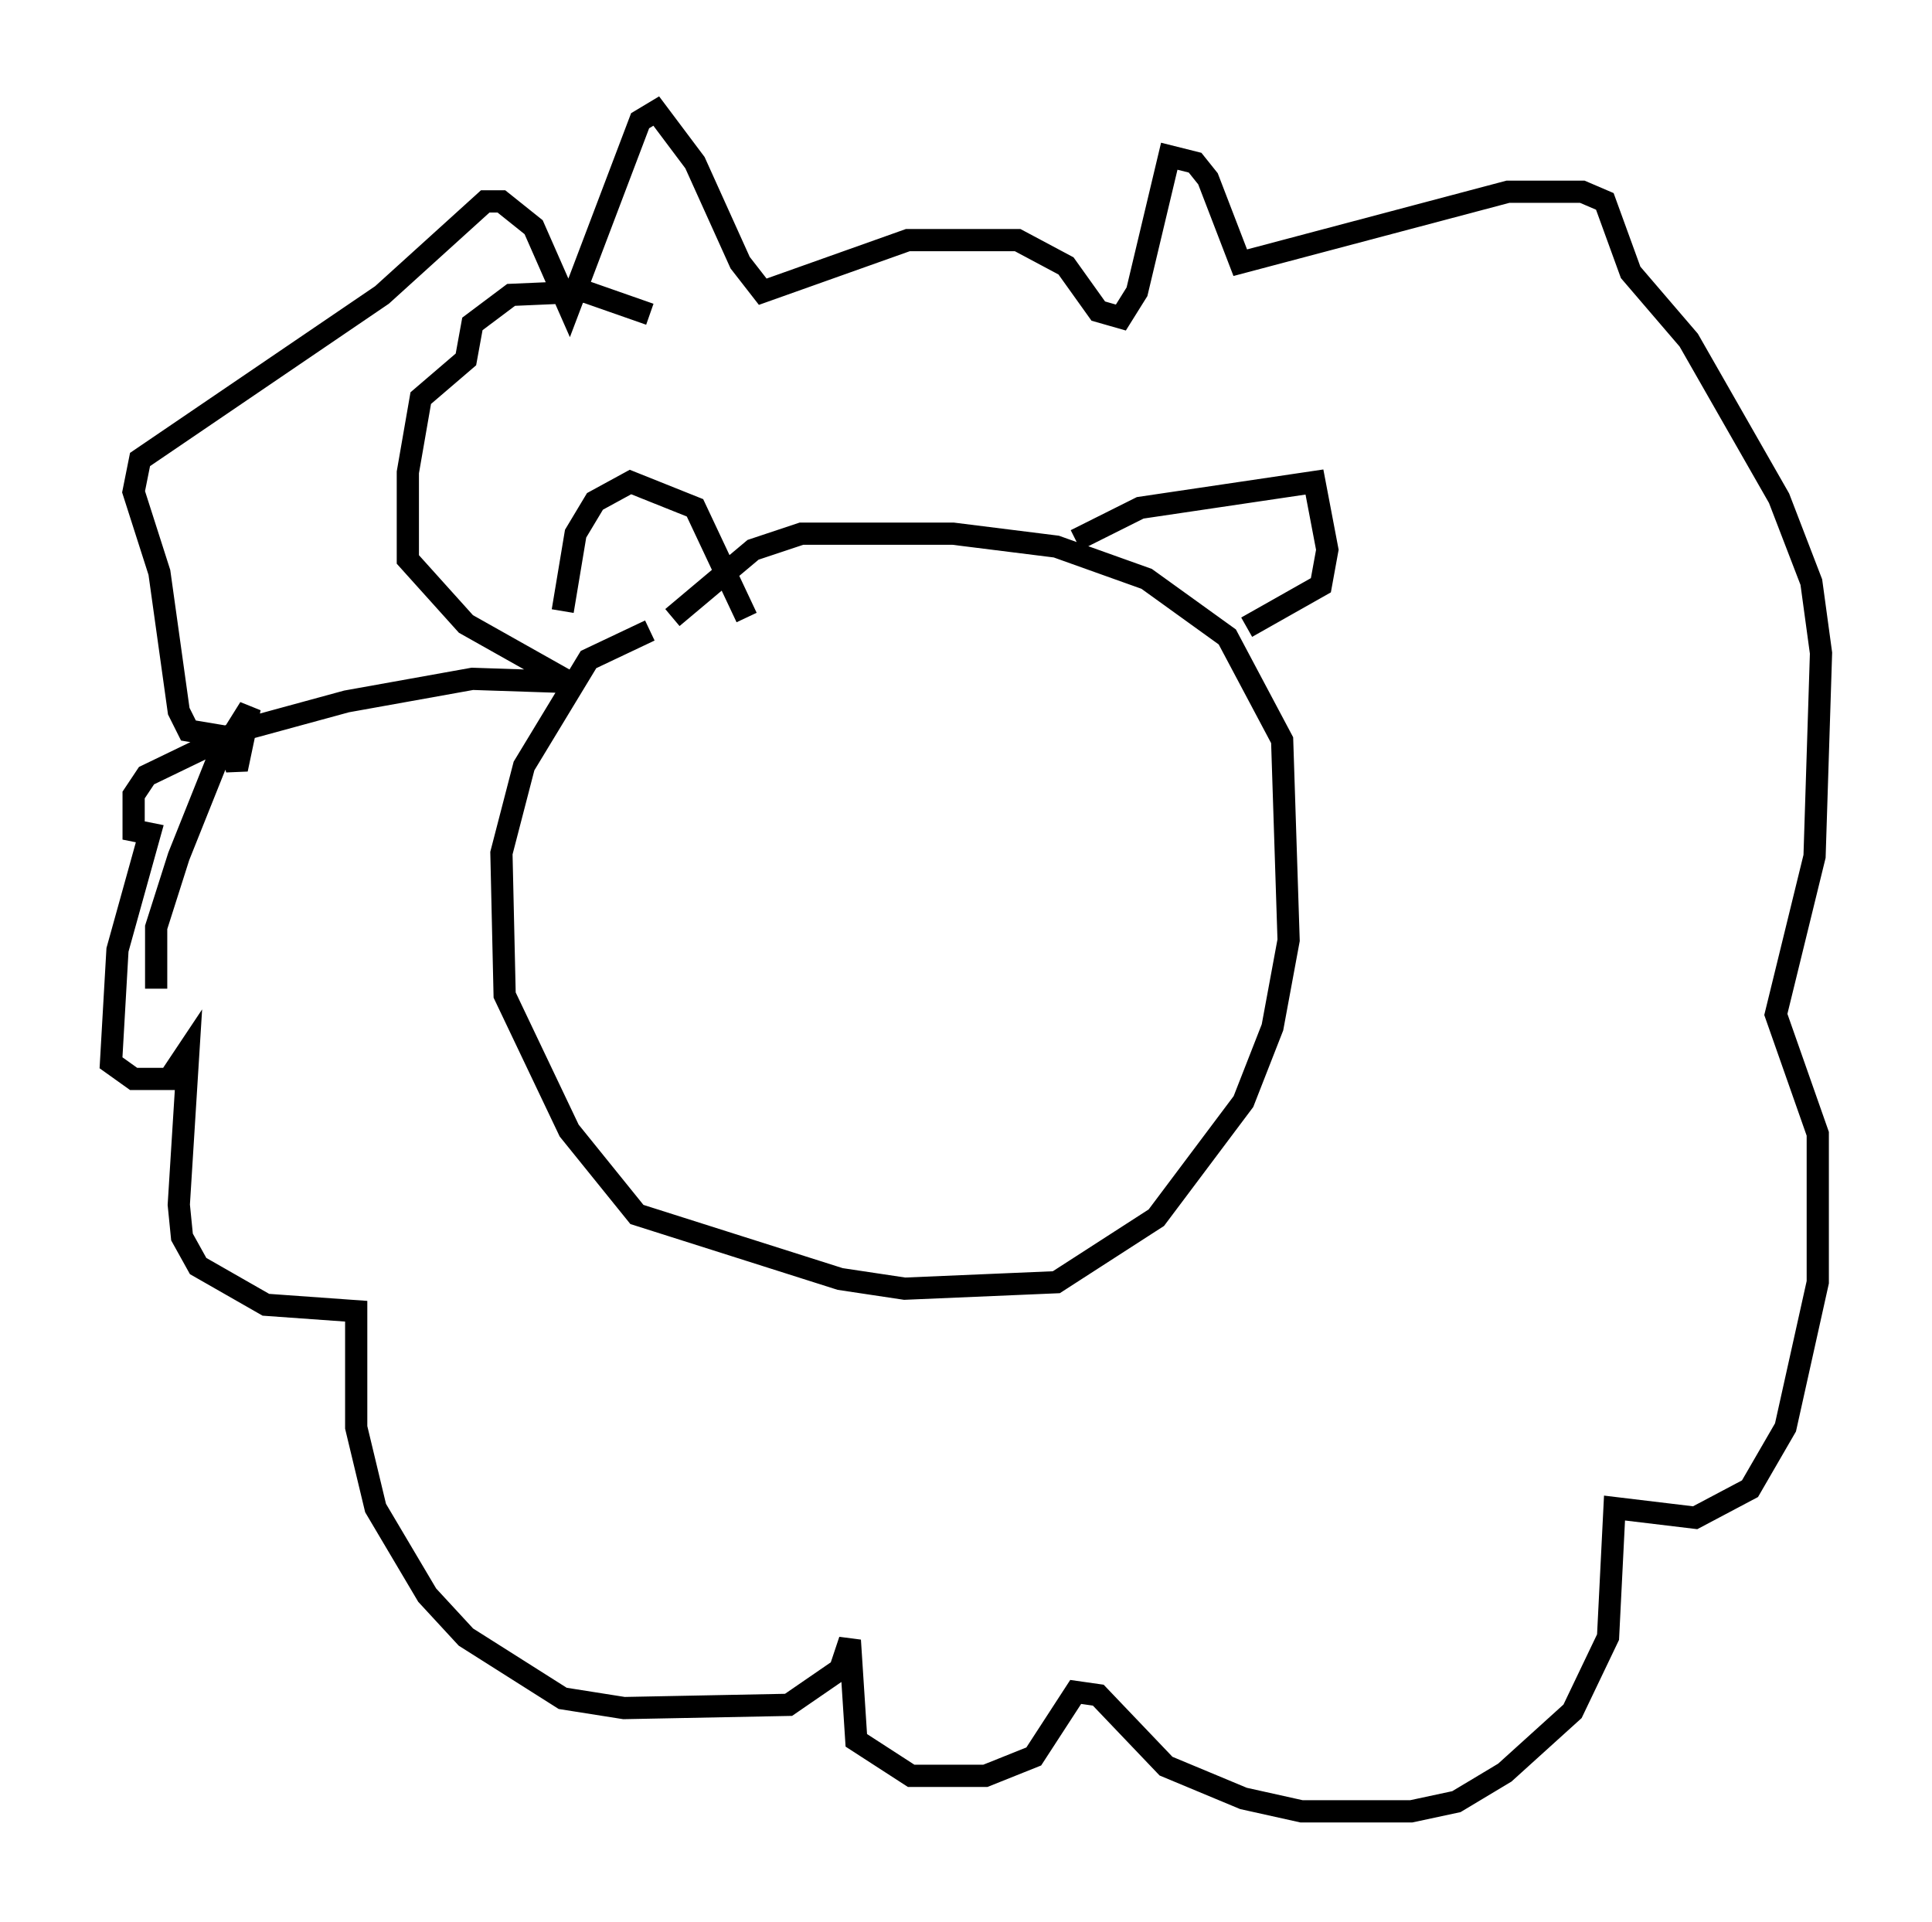 <?xml version="1.0" encoding="utf-8" ?>
<svg baseProfile="full" height="86.547" version="1.1" width="86.983" xmlns="http://www.w3.org/2000/svg" xmlns:ev="http://www.w3.org/2001/xml-events" xmlns:xlink="http://www.w3.org/1999/xlink"><defs /><rect fill="white" height="86.547" width="86.983" x="0" y="0" /><path d="M31.436, 28.531 m-2.179, -0.145 l-2.76, 1.307 -2.905, 4.793 l-1.017, 3.922 0.145, 6.391 l2.905, 6.101 3.05, 3.777 l9.151, 2.905 2.905, 0.436 l6.827, -0.291 4.503, -2.905 l3.922, -5.229 1.307, -3.341 l0.726, -3.922 -0.291, -9.006 l-2.469, -4.648 -3.631, -2.615 l-4.067, -1.453 -4.648, -0.581 l-6.827, 0.0 -2.179, 0.726 l-3.631, 3.05 m-4.939, -0.291 l0.581, -3.486 0.872, -1.453 l1.598, -0.872 2.905, 1.162 l2.324, 4.939 m14.816, -3.486 l2.905, -1.453 7.844, -1.162 l0.581, 3.05 -0.291, 1.598 l-3.341, 1.888 m-26.871, -14.089 l-2.905, -1.017 -3.341, 0.145 l-1.743, 1.307 -0.291, 1.598 l-2.034, 1.743 -0.581, 3.341 l0.0, 3.922 2.615, 2.905 l4.648, 2.615 -4.358, -0.145 l-5.665, 1.017 -4.793, 1.307 l-4.212, 2.034 -0.581, 0.872 l0.0, 1.598 0.726, 0.145 l-1.453, 5.229 -0.291, 5.084 l1.017, 0.726 1.598, 0.0 l0.872, -1.307 -0.436, 6.972 l0.145, 1.453 0.726, 1.307 l3.05, 1.743 4.067, 0.291 l0.0, 5.229 0.872, 3.631 l2.324, 3.922 1.743, 1.888 l4.358, 2.76 2.76, 0.436 l7.408, -0.145 2.324, -1.598 l0.436, -1.307 0.291, 4.503 l2.469, 1.598 3.341, 0.0 l2.179, -0.872 1.888, -2.905 l1.017, 0.145 3.05, 3.196 l3.486, 1.453 2.615, 0.581 l4.939, 0.0 2.034, -0.436 l2.179, -1.307 3.05, -2.76 l1.598, -3.341 0.291, -5.81 l3.631, 0.436 2.469, -1.307 l1.598, -2.76 1.453, -6.536 l0.0, -6.682 -1.888, -5.374 l1.743, -7.117 0.291, -9.151 l-0.436, -3.196 -1.453, -3.777 l-4.067, -7.117 -2.615, -3.05 l-1.162, -3.196 -1.017, -0.436 l-3.341, 0.0 -12.056, 3.196 l-1.453, -3.777 -0.581, -0.726 l-1.162, -0.291 -1.453, 6.101 l-0.726, 1.162 -1.017, -0.291 l-1.453, -2.034 -2.179, -1.162 l-4.939, 0.0 -6.536, 2.324 l-1.017, -1.307 -2.034, -4.503 l-1.743, -2.324 -0.726, 0.436 l-3.196, 8.425 -1.598, -3.631 l-1.453, -1.162 -0.726, 0.0 l-4.648, 4.212 -10.894, 7.408 l-0.291, 1.453 1.162, 3.631 l0.872, 6.246 0.436, 0.872 l1.743, 0.291 0.436, 1.453 l0.581, -2.76 -1.453, 2.324 l-1.743, 4.358 -1.017, 3.196 l0.0, 2.76 " fill="none" stroke="black" stroke-width="1" /></svg>